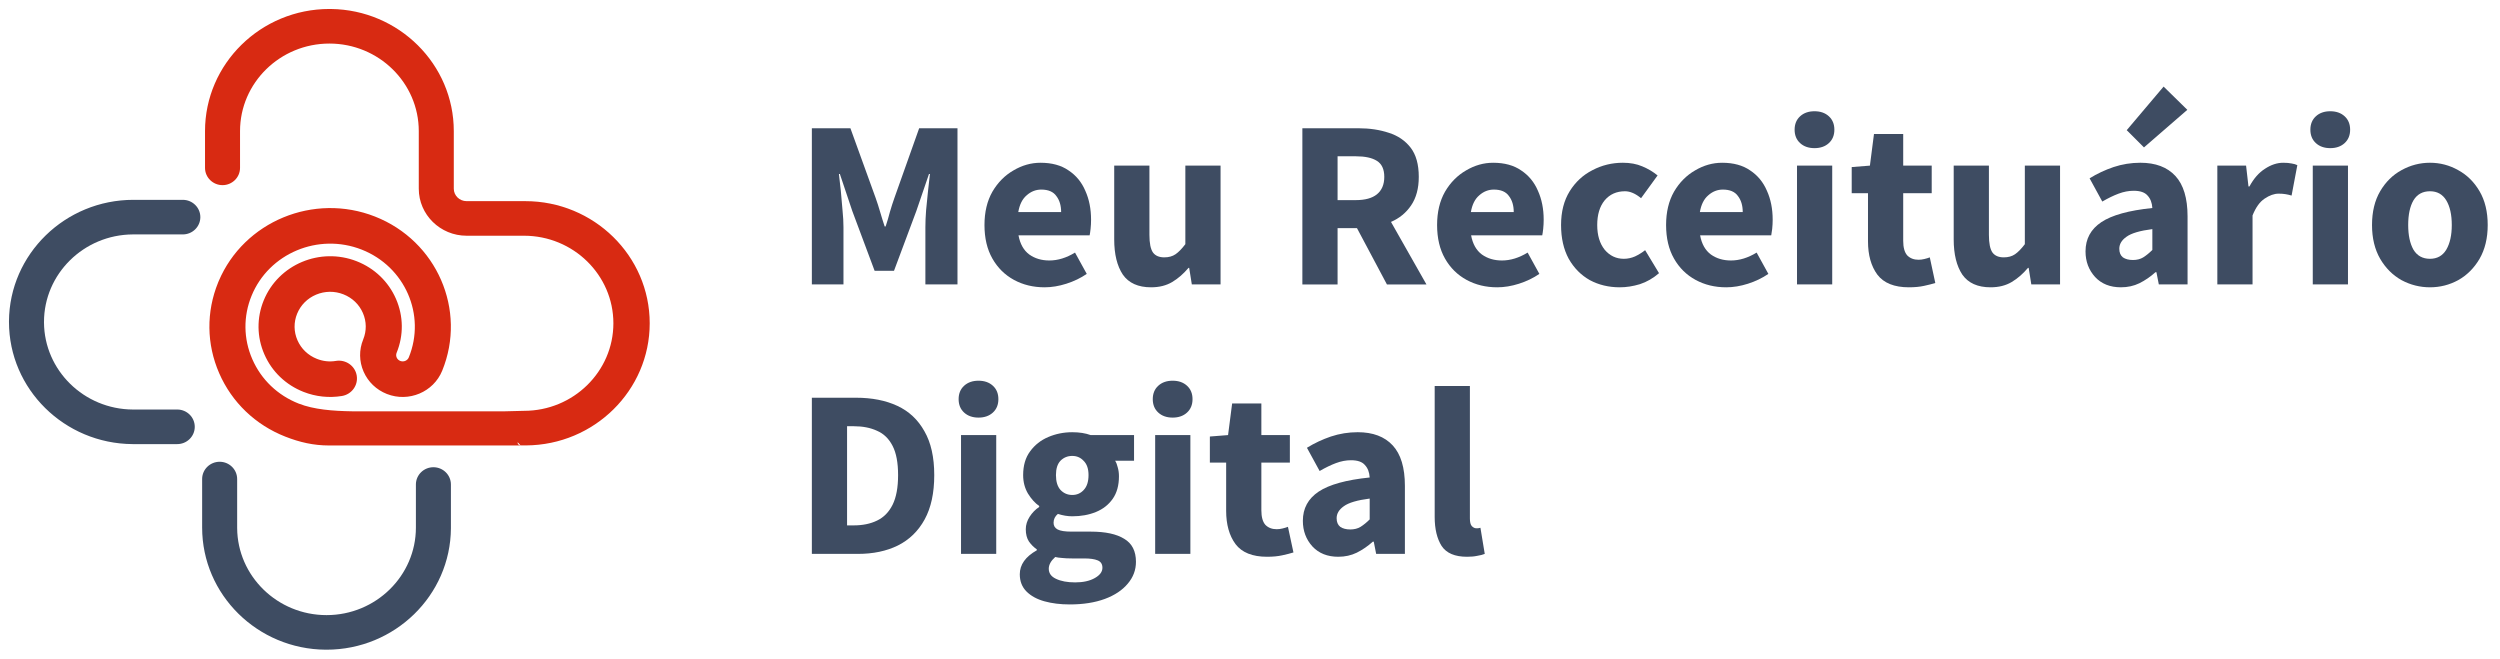 <?xml version="1.0" encoding="UTF-8" standalone="no"?><!DOCTYPE svg PUBLIC "-//W3C//DTD SVG 1.1//EN" "http://www.w3.org/Graphics/SVG/1.1/DTD/svg11.dtd"><svg width="100%" height="100%" viewBox="0 0 167 44" version="1.1" xmlns="http://www.w3.org/2000/svg" xmlns:xlink="http://www.w3.org/1999/xlink" xml:space="preserve" xmlns:serif="http://www.serif.com/" style="fill-rule:evenodd;clip-rule:evenodd;stroke-linejoin:round;stroke-miterlimit:2;"><g><path d="M15.842,35.279l0,-0.037l0,-3.242c0,-0.639 -0.523,-1.146 -1.154,-1.154l-0.015,-0c-0.633,-0 -1.162,0.502 -1.17,1.139l0,0.015l0,3.242c0,4.488 3.705,8.129 8.255,8.158l0.054,-0c4.557,-0 8.28,-3.624 8.309,-8.105l0,-0.053l0,-2.876c0,-0.64 -0.523,-1.147 -1.155,-1.155l-0.015,-0c-0.633,-0 -1.161,0.502 -1.169,1.14l-0,0.015l-0,2.876c-0,3.217 -2.671,5.848 -5.97,5.848c-3.286,0 -5.949,-2.611 -5.97,-5.811Z" style="fill:#3e4c62;fill-rule:nonzero;"/><path d="M12.213,13.349l-3.304,0c-4.557,0 -8.28,3.624 -8.309,8.106l0,0.053c0,4.488 3.705,8.129 8.255,8.158l0.054,-0l2.932,-0c0.633,-0 1.161,-0.503 1.169,-1.14l0,-0.015c0,-0.64 -0.523,-1.147 -1.154,-1.155l-0.015,-0l-2.932,-0l-0.039,-0c-3.268,-0.02 -5.91,-2.623 -5.931,-5.811l0,-0.037c0,-3.205 2.65,-5.828 5.931,-5.849l0.039,0l3.304,0c0.633,0 1.161,-0.503 1.17,-1.14l-0,-0.015c-0,-0.644 -0.532,-1.155 -1.17,-1.155Z" style="fill:#3e4c62;fill-rule:nonzero;"/><path d="M22.445,24.108l-0.018,0.003c-0.428,0.07 -0.852,0.021 -1.258,-0.139l-0,-0c-0.59,-0.232 -1.05,-0.673 -1.299,-1.244c-0.249,-0.569 -0.256,-1.198 -0.022,-1.773c0.236,-0.576 0.686,-1.028 1.269,-1.273c0.586,-0.245 1.232,-0.253 1.824,-0.021l0.006,0.003c0.587,0.232 1.045,0.672 1.293,1.241c0.249,0.57 0.256,1.198 0.021,1.773l0.137,0.204l0,-0l-0.137,-0.204c-0.283,0.695 -0.274,1.458 0.026,2.146c0.3,0.686 0.854,1.217 1.558,1.494c1.453,0.571 3.11,-0.124 3.694,-1.555c1.656,-4.056 -0.36,-8.674 -4.489,-10.297c-4.091,-1.608 -8.751,0.323 -10.44,4.31l-0.039,0.094c-0.802,1.965 -0.777,4.119 0.072,6.064c0.848,1.944 2.417,3.448 4.416,4.233c0.958,0.377 1.889,0.591 2.91,0.591c-0,-0 2.479,0 2.479,0c0.274,0.001 0.454,0.001 1.324,-0c-0,-0 9.002,-0 9.002,-0c-0,-0 0.005,-0.004 0.005,-0.004l0.366,-0c4.554,-0.029 8.255,-3.675 8.255,-8.158c-0,-4.502 -3.73,-8.159 -8.309,-8.159l-3.923,0c-0.473,0 -0.855,-0.374 -0.855,-0.831c0,0 0,-3.848 0,-3.848c0,-4.466 -3.672,-8.101 -8.202,-8.157l0,0.001l-0.107,-0.002c-4.579,-0 -8.309,3.657 -8.309,8.158l0,2.456c0,0.64 0.528,1.154 1.17,1.154c0.641,0 1.169,-0.514 1.169,-1.154l0,-2.456c0,-3.222 2.676,-5.848 5.97,-5.848c3.294,-0 5.97,2.626 5.97,5.848l-0,3.848c-0,1.735 1.436,3.141 3.194,3.141l3.836,0c3.294,0 5.97,2.626 5.97,5.849c-0,3.222 -2.676,5.848 -5.97,5.848l-1.271,0.032c0.001,-0 -10.208,-0 -10.208,-0c-1.287,-0.02 -2.556,-0.116 -3.576,-0.517c-1.402,-0.551 -2.501,-1.604 -3.095,-2.965c-0.593,-1.359 -0.611,-2.862 -0.05,-4.235l-0,0c1.158,-2.837 4.458,-4.223 7.356,-3.085c2.895,1.137 4.303,4.368 3.147,7.201c-0.089,0.217 -0.346,0.324 -0.571,0.235l-0.024,0.127l-0,-0.002l0.023,-0.125c-0.108,-0.042 -0.192,-0.123 -0.237,-0.226l-0,-0c-0.045,-0.102 -0.046,-0.214 -0.004,-0.318c0.476,-1.166 0.461,-2.446 -0.043,-3.601l0,-0c-0.503,-1.154 -1.435,-2.046 -2.62,-2.512c-2.445,-0.961 -5.233,0.209 -6.215,2.614c-0.477,1.166 -0.461,2.446 0.043,3.602c0.503,1.154 1.435,2.046 2.62,2.511c0.814,0.32 1.699,0.414 2.559,0.273c0.654,-0.107 1.1,-0.718 0.99,-1.369l-0,-0c-0.111,-0.65 -0.732,-1.079 -1.383,-0.976Zm12.15,5.45c0.047,0.036 0.155,0.17 0.176,0.196c-0.013,-0.002 -0.063,-0.01 -0.109,-0.038c-0.045,-0.029 -0.087,-0.077 -0.088,-0.158l0.021,-0Z" style="fill:#d82a12;"/><path d="M54.232,19l0,-10.432l2.576,0l1.68,4.64c0.107,0.299 0.208,0.613 0.304,0.944c0.096,0.331 0.197,0.656 0.304,0.976l0.064,0c0.107,-0.32 0.203,-0.645 0.288,-0.976c0.096,-0.331 0.197,-0.645 0.304,-0.944l1.648,-4.64l2.56,-0l-0,10.432l-2.144,0l-0,-3.824c-0,-0.341 0.016,-0.72 0.048,-1.136c0.043,-0.427 0.085,-0.853 0.128,-1.28c0.053,-0.427 0.096,-0.805 0.128,-1.136l-0.064,0l-0.848,2.48l-1.488,3.984l-1.296,0l-1.488,-3.984l-0.832,-2.48l-0.064,0c0.043,0.331 0.085,0.709 0.128,1.136c0.043,0.427 0.08,0.853 0.112,1.28c0.043,0.416 0.064,0.795 0.064,1.136l-0,3.824l-2.112,-0Z" style="fill:#3e4c62;fill-rule:nonzero;"/><path d="M69.78,19.192c-0.758,0 -1.441,-0.165 -2.049,-0.496c-0.607,-0.331 -1.087,-0.805 -1.439,-1.424c-0.353,-0.619 -0.529,-1.365 -0.529,-2.24c0,-0.864 0.176,-1.605 0.528,-2.224c0.363,-0.619 0.832,-1.093 1.408,-1.424c0.576,-0.341 1.179,-0.512 1.808,-0.512c0.758,-0 1.382,0.171 1.872,0.512c0.502,0.331 0.875,0.784 1.12,1.36c0.256,0.565 0.384,1.211 0.384,1.936c0,0.203 -0.01,0.405 -0.032,0.608c-0.021,0.192 -0.042,0.336 -0.064,0.432l-4.752,-0c0.107,0.576 0.347,1.003 0.72,1.28c0.374,0.267 0.822,0.4 1.344,0.4c0.566,-0 1.136,-0.176 1.712,-0.528l0.784,1.424c-0.405,0.277 -0.858,0.496 -1.36,0.656c-0.501,0.16 -0.986,0.24 -1.456,0.24Zm-1.76,-5.024l2.864,0c0,-0.437 -0.106,-0.795 -0.32,-1.072c-0.202,-0.288 -0.538,-0.432 -1.008,-0.432c-0.362,0 -0.688,0.128 -0.976,0.384c-0.288,0.245 -0.474,0.619 -0.56,1.12Z" style="fill:#3e4c62;fill-rule:nonzero;"/><path d="M76.893,19.192c-0.864,0 -1.494,-0.283 -1.888,-0.848c-0.384,-0.576 -0.576,-1.36 -0.576,-2.352l-0,-4.928l2.352,0l-0,4.624c-0,0.565 0.08,0.96 0.24,1.184c0.16,0.213 0.41,0.32 0.752,0.32c0.298,0 0.549,-0.069 0.752,-0.208c0.202,-0.139 0.421,-0.363 0.656,-0.672l-0,-5.248l2.352,0l-0,7.936l-1.92,0l-0.176,-1.104l-0.048,0c-0.331,0.395 -0.694,0.709 -1.088,0.944c-0.395,0.235 -0.864,0.352 -1.408,0.352Z" style="fill:#3e4c62;fill-rule:nonzero;"/><path d="M86.998,19l-0,-10.432l3.76,0c0.736,0 1.408,0.101 2.016,0.304c0.608,0.192 1.093,0.523 1.456,0.992c0.362,0.469 0.544,1.12 0.544,1.952c-0,0.768 -0.171,1.403 -0.512,1.904c-0.331,0.491 -0.779,0.859 -1.344,1.104l2.368,4.176l-2.64,0l-2,-3.76l-1.296,0l-0,3.76l-2.352,0Zm2.352,-5.632l1.216,0c0.618,0 1.088,-0.128 1.408,-0.384c0.33,-0.267 0.496,-0.656 0.496,-1.168c-0,-0.512 -0.166,-0.869 -0.496,-1.072c-0.32,-0.203 -0.79,-0.304 -1.408,-0.304l-1.216,0l-0,2.928Z" style="fill:#3e4c62;fill-rule:nonzero;"/><path d="M100.014,19.192c-0.757,0 -1.44,-0.165 -2.048,-0.496c-0.608,-0.331 -1.088,-0.805 -1.44,-1.424c-0.352,-0.619 -0.528,-1.365 -0.528,-2.24c-0,-0.864 0.176,-1.605 0.528,-2.224c0.362,-0.619 0.832,-1.093 1.408,-1.424c0.576,-0.341 1.178,-0.512 1.808,-0.512c0.757,-0 1.381,0.171 1.872,0.512c0.501,0.331 0.875,0.784 1.12,1.36c0.256,0.565 0.384,1.211 0.384,1.936c-0,0.203 -0.011,0.405 -0.032,0.608c-0.021,0.192 -0.043,0.336 -0.064,0.432l-4.752,-0c0.106,0.576 0.346,1.003 0.72,1.28c0.373,0.267 0.821,0.4 1.344,0.4c0.565,-0 1.136,-0.176 1.712,-0.528l0.784,1.424c-0.405,0.277 -0.859,0.496 -1.36,0.656c-0.501,0.16 -0.987,0.24 -1.456,0.24Zm-1.76,-5.024l2.864,0c-0,-0.437 -0.107,-0.795 -0.32,-1.072c-0.203,-0.288 -0.539,-0.432 -1.008,-0.432c-0.363,0 -0.688,0.128 -0.976,0.384c-0.288,0.245 -0.475,0.619 -0.56,1.12Z" style="fill:#3e4c62;fill-rule:nonzero;"/><path d="M108.199,19.192c-0.736,0 -1.403,-0.16 -2,-0.48c-0.587,-0.331 -1.056,-0.805 -1.408,-1.424c-0.341,-0.629 -0.512,-1.381 -0.512,-2.256c0,-0.885 0.192,-1.637 0.576,-2.256c0.384,-0.619 0.891,-1.088 1.52,-1.408c0.629,-0.331 1.307,-0.496 2.032,-0.496c0.491,0 0.923,0.08 1.296,0.24c0.384,0.16 0.725,0.363 1.024,0.608l-1.104,1.52c-0.373,-0.309 -0.731,-0.464 -1.072,-0.464c-0.565,0 -1.019,0.203 -1.36,0.608c-0.331,0.405 -0.496,0.955 -0.496,1.648c0,0.683 0.165,1.232 0.496,1.648c0.341,0.405 0.768,0.608 1.28,0.608c0.256,0 0.507,-0.053 0.752,-0.16c0.245,-0.117 0.469,-0.256 0.672,-0.416l0.928,1.536c-0.395,0.341 -0.821,0.587 -1.28,0.736c-0.459,0.139 -0.907,0.208 -1.344,0.208Z" style="fill:#3e4c62;fill-rule:nonzero;"/><path d="M115.311,19.192c-0.758,0 -1.44,-0.165 -2.048,-0.496c-0.608,-0.331 -1.088,-0.805 -1.44,-1.424c-0.352,-0.619 -0.528,-1.365 -0.528,-2.24c0,-0.864 0.176,-1.605 0.528,-2.224c0.362,-0.619 0.832,-1.093 1.408,-1.424c0.576,-0.341 1.178,-0.512 1.808,-0.512c0.757,-0 1.381,0.171 1.872,0.512c0.501,0.331 0.874,0.784 1.12,1.36c0.256,0.565 0.384,1.211 0.384,1.936c-0,0.203 -0.011,0.405 -0.032,0.608c-0.022,0.192 -0.043,0.336 -0.064,0.432l-4.752,-0c0.106,0.576 0.346,1.003 0.72,1.28c0.373,0.267 0.821,0.4 1.344,0.4c0.565,-0 1.136,-0.176 1.712,-0.528l0.784,1.424c-0.406,0.277 -0.859,0.496 -1.36,0.656c-0.502,0.16 -0.987,0.24 -1.456,0.24Zm-1.76,-5.024l2.864,0c-0,-0.437 -0.107,-0.795 -0.32,-1.072c-0.203,-0.288 -0.539,-0.432 -1.008,-0.432c-0.363,0 -0.688,0.128 -0.976,0.384c-0.288,0.245 -0.475,0.619 -0.56,1.12Z" style="fill:#3e4c62;fill-rule:nonzero;"/><path d="M120.04,19l0,-7.936l2.352,0l-0,7.936l-2.352,0Zm1.168,-9.104c-0.395,0 -0.715,-0.112 -0.96,-0.336c-0.245,-0.224 -0.368,-0.523 -0.368,-0.896c-0,-0.373 0.123,-0.672 0.368,-0.896c0.245,-0.224 0.565,-0.336 0.96,-0.336c0.395,0 0.715,0.112 0.96,0.336c0.245,0.224 0.368,0.523 0.368,0.896c0,0.373 -0.123,0.672 -0.368,0.896c-0.245,0.224 -0.565,0.336 -0.96,0.336Z" style="fill:#3e4c62;fill-rule:nonzero;"/><path d="M127.518,19.192c-0.981,0 -1.685,-0.283 -2.112,-0.848c-0.416,-0.565 -0.624,-1.307 -0.624,-2.224l-0,-3.216l-1.088,0l-0,-1.744l1.216,-0.096l0.272,-2.112l1.952,0l-0,2.112l1.904,0l0,1.84l-1.904,0l-0,3.184c-0,0.448 0.091,0.773 0.272,0.976c0.192,0.192 0.443,0.288 0.752,0.288c0.128,0 0.256,-0.016 0.384,-0.048c0.139,-0.032 0.261,-0.069 0.368,-0.112l0.368,1.712c-0.203,0.064 -0.453,0.128 -0.752,0.192c-0.288,0.064 -0.624,0.096 -1.008,0.096Z" style="fill:#3e4c62;fill-rule:nonzero;"/><path d="M132.971,19.192c-0.864,0 -1.493,-0.283 -1.888,-0.848c-0.384,-0.576 -0.576,-1.36 -0.576,-2.352l0,-4.928l2.352,0l0,4.624c0,0.565 0.08,0.96 0.24,1.184c0.16,0.213 0.411,0.32 0.752,0.32c0.299,0 0.549,-0.069 0.752,-0.208c0.203,-0.139 0.421,-0.363 0.656,-0.672l-0,-5.248l2.352,0l-0,7.936l-1.92,0l-0.176,-1.104l-0.048,0c-0.331,0.395 -0.693,0.709 -1.088,0.944c-0.395,0.235 -0.864,0.352 -1.408,0.352Z" style="fill:#3e4c62;fill-rule:nonzero;"/><path d="M141.681,19.192c-0.726,0 -1.302,-0.229 -1.728,-0.688c-0.427,-0.469 -0.64,-1.04 -0.64,-1.712c-0,-0.832 0.352,-1.483 1.056,-1.952c0.704,-0.469 1.84,-0.784 3.408,-0.944c-0.022,-0.352 -0.128,-0.629 -0.32,-0.832c-0.182,-0.213 -0.491,-0.32 -0.928,-0.32c-0.331,0 -0.667,0.064 -1.008,0.192c-0.342,0.128 -0.704,0.304 -1.088,0.528l-0.848,-1.552c0.501,-0.309 1.034,-0.56 1.6,-0.752c0.576,-0.192 1.173,-0.288 1.792,-0.288c1.013,0 1.792,0.293 2.336,0.88c0.544,0.587 0.816,1.488 0.816,2.704l-0,4.544l-1.92,0l-0.16,-0.816l-0.064,0c-0.331,0.299 -0.688,0.544 -1.072,0.736c-0.374,0.181 -0.784,0.272 -1.232,0.272Zm0.8,-1.824c0.266,0 0.496,-0.059 0.688,-0.176c0.202,-0.128 0.405,-0.293 0.608,-0.496l-0,-1.392c-0.832,0.107 -1.408,0.277 -1.728,0.512c-0.32,0.224 -0.48,0.491 -0.48,0.8c-0,0.256 0.08,0.448 0.24,0.576c0.17,0.117 0.394,0.176 0.672,0.176Zm0.736,-7.52l-1.152,-1.152l2.464,-2.912l1.584,1.552l-2.896,2.512Z" style="fill:#3e4c62;fill-rule:nonzero;"/><path d="M148.118,19l0,-7.936l1.92,0l0.16,1.392l0.064,0c0.288,-0.533 0.635,-0.928 1.04,-1.184c0.405,-0.267 0.811,-0.4 1.216,-0.4c0.224,0 0.411,0.016 0.56,0.048c0.149,0.021 0.277,0.059 0.384,0.112l-0.384,2.032c-0.139,-0.043 -0.277,-0.075 -0.416,-0.096c-0.128,-0.021 -0.277,-0.032 -0.448,-0.032c-0.299,0 -0.613,0.112 -0.944,0.336c-0.32,0.213 -0.587,0.587 -0.8,1.12l0,4.608l-2.352,0Z" style="fill:#3e4c62;fill-rule:nonzero;"/><path d="M154.493,19l0,-7.936l2.352,0l0,7.936l-2.352,0Zm1.168,-9.104c-0.395,0 -0.715,-0.112 -0.96,-0.336c-0.245,-0.224 -0.368,-0.523 -0.368,-0.896c0,-0.373 0.123,-0.672 0.368,-0.896c0.245,-0.224 0.565,-0.336 0.96,-0.336c0.395,0 0.715,0.112 0.96,0.336c0.245,0.224 0.368,0.523 0.368,0.896c0,0.373 -0.123,0.672 -0.368,0.896c-0.245,0.224 -0.565,0.336 -0.96,0.336Z" style="fill:#3e4c62;fill-rule:nonzero;"/><path d="M162.323,19.192c-0.672,0 -1.307,-0.16 -1.904,-0.48c-0.587,-0.331 -1.061,-0.805 -1.424,-1.424c-0.363,-0.629 -0.544,-1.381 -0.544,-2.256c0,-0.885 0.181,-1.637 0.544,-2.256c0.363,-0.619 0.837,-1.088 1.424,-1.408c0.597,-0.331 1.232,-0.496 1.904,-0.496c0.672,0 1.301,0.165 1.888,0.496c0.587,0.32 1.061,0.789 1.424,1.408c0.363,0.619 0.544,1.371 0.544,2.256c-0,0.875 -0.181,1.627 -0.544,2.256c-0.363,0.619 -0.837,1.093 -1.424,1.424c-0.587,0.32 -1.216,0.48 -1.888,0.48Zm0,-1.904c0.48,0 0.843,-0.203 1.088,-0.608c0.245,-0.416 0.368,-0.965 0.368,-1.648c0,-0.693 -0.123,-1.243 -0.368,-1.648c-0.245,-0.405 -0.608,-0.608 -1.088,-0.608c-0.491,0 -0.859,0.203 -1.104,0.608c-0.235,0.405 -0.352,0.955 -0.352,1.648c0,0.683 0.117,1.232 0.352,1.648c0.245,0.405 0.613,0.608 1.104,0.608Z" style="fill:#3e4c62;fill-rule:nonzero;"/><path d="M54.232,37l0,-10.432l2.944,0c1.067,0 1.989,0.181 2.768,0.544c0.779,0.363 1.381,0.928 1.808,1.696c0.437,0.757 0.656,1.733 0.656,2.928c0,1.195 -0.213,2.181 -0.64,2.96c-0.427,0.779 -1.024,1.36 -1.792,1.744c-0.757,0.373 -1.648,0.56 -2.672,0.56l-3.072,0Zm2.352,-1.904l0.448,0c0.597,0 1.115,-0.107 1.552,-0.32c0.448,-0.213 0.795,-0.565 1.04,-1.056c0.245,-0.491 0.368,-1.152 0.368,-1.984c0,-0.832 -0.123,-1.483 -0.368,-1.952c-0.245,-0.48 -0.592,-0.816 -1.04,-1.008c-0.437,-0.203 -0.955,-0.304 -1.552,-0.304l-0.448,0l0,6.624Z" style="fill:#3e4c62;fill-rule:nonzero;"/><path d="M64.196,37l0,-7.936l2.352,0l0,7.936l-2.352,0Zm1.168,-9.104c-0.394,0 -0.714,-0.112 -0.96,-0.336c-0.245,-0.224 -0.368,-0.523 -0.368,-0.896c0,-0.373 0.123,-0.672 0.368,-0.896c0.246,-0.224 0.566,-0.336 0.96,-0.336c0.395,-0 0.715,0.112 0.96,0.336c0.246,0.224 0.368,0.523 0.368,0.896c0,0.373 -0.122,0.672 -0.368,0.896c-0.245,0.224 -0.565,0.336 -0.96,0.336Z" style="fill:#3e4c62;fill-rule:nonzero;"/><path d="M71.45,40.376c-0.618,0 -1.178,-0.069 -1.68,-0.208c-0.501,-0.139 -0.901,-0.357 -1.2,-0.656c-0.298,-0.299 -0.448,-0.683 -0.448,-1.152c0,-0.64 0.379,-1.173 1.136,-1.6l0,-0.064c-0.203,-0.139 -0.379,-0.315 -0.528,-0.528c-0.138,-0.213 -0.208,-0.485 -0.208,-0.816c0,-0.288 0.086,-0.565 0.256,-0.832c0.171,-0.267 0.384,-0.485 0.64,-0.656l0,-0.064c-0.277,-0.192 -0.528,-0.469 -0.752,-0.832c-0.213,-0.363 -0.32,-0.773 -0.32,-1.232c0,-0.64 0.155,-1.168 0.464,-1.584c0.309,-0.427 0.715,-0.747 1.216,-0.96c0.502,-0.213 1.035,-0.32 1.6,-0.32c0.47,0 0.88,0.064 1.232,0.192l2.896,0l0,1.712l-1.264,0c0.075,0.117 0.134,0.267 0.176,0.448c0.053,0.181 0.08,0.379 0.08,0.592c0,0.608 -0.138,1.109 -0.416,1.504c-0.277,0.395 -0.65,0.688 -1.12,0.88c-0.469,0.192 -0.997,0.288 -1.584,0.288c-0.309,0 -0.629,-0.053 -0.96,-0.16c-0.192,0.16 -0.288,0.357 -0.288,0.592c0,0.203 0.091,0.352 0.272,0.448c0.181,0.096 0.491,0.144 0.928,0.144l1.28,0c0.981,0 1.728,0.16 2.24,0.48c0.523,0.309 0.784,0.821 0.784,1.536c0,0.544 -0.181,1.029 -0.544,1.456c-0.363,0.437 -0.875,0.779 -1.536,1.024c-0.661,0.245 -1.445,0.368 -2.352,0.368Zm0.176,-7.312c0.309,0 0.566,-0.112 0.768,-0.336c0.213,-0.224 0.32,-0.555 0.32,-0.992c0,-0.416 -0.106,-0.731 -0.32,-0.944c-0.203,-0.224 -0.459,-0.336 -0.768,-0.336c-0.309,-0 -0.571,0.107 -0.784,0.32c-0.203,0.213 -0.304,0.533 -0.304,0.96c0,0.437 0.102,0.768 0.304,0.992c0.213,0.224 0.475,0.336 0.784,0.336Zm0.192,5.84c0.534,0 0.971,-0.096 1.312,-0.288c0.342,-0.192 0.512,-0.421 0.512,-0.688c0,-0.245 -0.106,-0.411 -0.32,-0.496c-0.203,-0.085 -0.501,-0.128 -0.896,-0.128l-0.816,0c-0.266,0 -0.49,-0.011 -0.672,-0.032c-0.171,-0.011 -0.32,-0.032 -0.448,-0.064c-0.288,0.256 -0.432,0.517 -0.432,0.784c0,0.299 0.16,0.523 0.48,0.672c0.331,0.16 0.757,0.24 1.28,0.24Z" style="fill:#3e4c62;fill-rule:nonzero;"/><path d="M77.165,37l0,-7.936l2.352,0l-0,7.936l-2.352,0Zm1.168,-9.104c-0.395,0 -0.715,-0.112 -0.96,-0.336c-0.245,-0.224 -0.368,-0.523 -0.368,-0.896c-0,-0.373 0.123,-0.672 0.368,-0.896c0.245,-0.224 0.565,-0.336 0.96,-0.336c0.395,-0 0.715,0.112 0.96,0.336c0.245,0.224 0.368,0.523 0.368,0.896c0,0.373 -0.123,0.672 -0.368,0.896c-0.245,0.224 -0.565,0.336 -0.96,0.336Z" style="fill:#3e4c62;fill-rule:nonzero;"/><path d="M84.643,37.192c-0.981,0 -1.686,-0.283 -2.112,-0.848c-0.416,-0.565 -0.624,-1.307 -0.624,-2.224l-0,-3.216l-1.088,-0l-0,-1.744l1.216,-0.096l0.272,-2.112l1.952,-0l-0,2.112l1.904,-0l-0,1.84l-1.904,-0l-0,3.184c-0,0.448 0.09,0.773 0.272,0.976c0.192,0.192 0.442,0.288 0.752,0.288c0.128,-0 0.256,-0.016 0.384,-0.048c0.138,-0.032 0.261,-0.069 0.368,-0.112l0.368,1.712c-0.203,0.064 -0.454,0.128 -0.752,0.192c-0.288,0.064 -0.624,0.096 -1.008,0.096Z" style="fill:#3e4c62;fill-rule:nonzero;"/><path d="M89.399,37.192c-0.725,0 -1.301,-0.229 -1.728,-0.688c-0.426,-0.469 -0.64,-1.04 -0.64,-1.712c0,-0.832 0.352,-1.483 1.056,-1.952c0.704,-0.469 1.84,-0.784 3.408,-0.944c-0.021,-0.352 -0.128,-0.629 -0.32,-0.832c-0.181,-0.213 -0.49,-0.32 -0.928,-0.32c-0.33,0 -0.666,0.064 -1.008,0.192c-0.341,0.128 -0.704,0.304 -1.088,0.528l-0.848,-1.552c0.502,-0.309 1.035,-0.56 1.6,-0.752c0.576,-0.192 1.174,-0.288 1.792,-0.288c1.014,0 1.792,0.293 2.336,0.88c0.544,0.587 0.816,1.488 0.816,2.704l0,4.544l-1.92,0l-0.16,-0.816l-0.064,0c-0.33,0.299 -0.688,0.544 -1.072,0.736c-0.373,0.181 -0.784,0.272 -1.232,0.272Zm0.8,-1.824c0.267,0 0.496,-0.059 0.688,-0.176c0.203,-0.128 0.406,-0.293 0.608,-0.496l0,-1.392c-0.832,0.107 -1.408,0.277 -1.728,0.512c-0.32,0.224 -0.48,0.491 -0.48,0.8c0,0.256 0.08,0.448 0.24,0.576c0.171,0.117 0.395,0.176 0.672,0.176Z" style="fill:#3e4c62;fill-rule:nonzero;"/><path d="M97.997,37.192c-0.811,0 -1.376,-0.24 -1.696,-0.72c-0.309,-0.491 -0.464,-1.136 -0.464,-1.936l-0,-8.752l2.352,0l-0,8.848c-0,0.245 0.042,0.416 0.128,0.512c0.096,0.096 0.192,0.144 0.288,0.144l0.128,0c0.042,-0.011 0.096,-0.021 0.16,-0.032l0.288,1.744c-0.128,0.053 -0.293,0.096 -0.496,0.128c-0.192,0.043 -0.422,0.064 -0.688,0.064Z" style="fill:#3e4c62;fill-rule:nonzero;"/></g></svg>